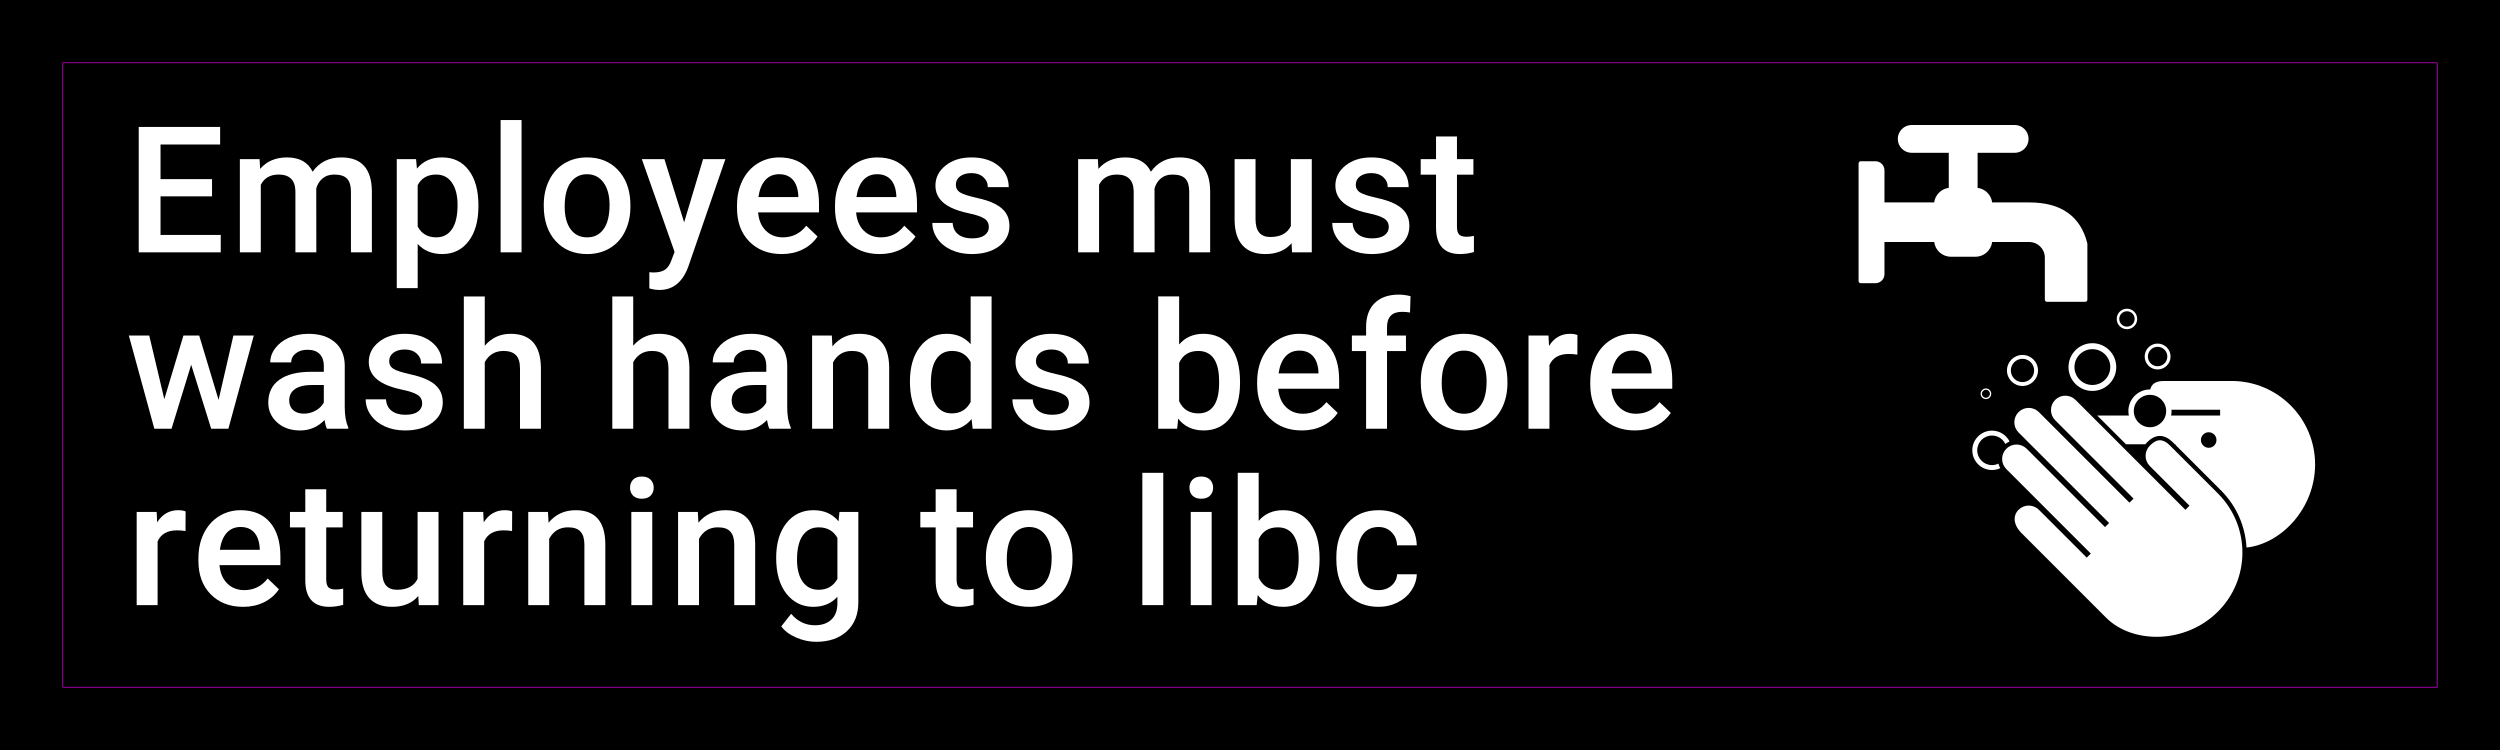 <?xml version="1.0" encoding="UTF-8" standalone="no"?>
<!-- Created with Inkscape (http://www.inkscape.org/) -->

<svg
   xmlns:dc="http://purl.org/dc/elements/1.1/"
   xmlns:cc="http://creativecommons.org/ns#"
   xmlns:rdf="http://www.w3.org/1999/02/22-rdf-syntax-ns#"
   xmlns:svg="http://www.w3.org/2000/svg"
   xmlns="http://www.w3.org/2000/svg"
   xmlns:sodipodi="http://sodipodi.sourceforge.net/DTD/sodipodi-0.dtd"
   xmlns:inkscape="http://www.inkscape.org/namespaces/inkscape"
   width="80mm"
   height="24mm"
   viewBox="0 0 283.465 85.039"
   id="svg2"
   version="1.1"
   inkscape:version="0.91 r13725"
   sodipodi:docname="employees_libc.svg">
  <defs
     id="defs4" />
  <sodipodi:namedview
     id="base"
     pagecolor="#ffffff"
     bordercolor="#666666"
     borderopacity="1.0"
     inkscape:pageopacity="1"
     inkscape:pageshadow="2"
     inkscape:zoom="2.8"
     inkscape:cx="153.88952"
     inkscape:cy="28.696532"
     inkscape:document-units="mm"
     inkscape:current-layer="text4320"
     showgrid="false"
     showguides="true"
     inkscape:guide-bbox="true"
     inkscape:snap-bbox="true"
     inkscape:bbox-paths="true"
     inkscape:bbox-nodes="true"
     inkscape:snap-bbox-edge-midpoints="true">
    <sodipodi:guide
       position="137.857,70.866"
       orientation="0,1"
       id="guide4328"
       inkscape:label=""
       inkscape:color="rgb(0,0,255)" />
    <sodipodi:guide
       position="185,12.857"
       orientation="0,1"
       id="guide4330" />
    <sodipodi:guide
       position="14.173,40"
       orientation="1,0"
       id="guide4332"
       inkscape:label=""
       inkscape:color="rgb(0,0,255)" />
    <sodipodi:guide
       position="269.291,36.429"
       orientation="1,0"
       id="guide4334"
       inkscape:label=""
       inkscape:color="rgb(0,0,255)" />
  </sodipodi:namedview>
  <g
     inkscape:label="icon"
     inkscape:groupmode="layer"
     id="layer1"
     transform="translate(0,-967.323)"
     style="display:inline"
     sodipodi:insensitive="true">
    <g
       inkscape:groupmode="layer"
       id="layer2"
       inkscape:label="background"
       sodipodi:insensitive="true">
      <rect
         style="fill:#000000;fill-opacity:1;stroke:none;stroke-width:0.354;stroke-miterlimit:4;stroke-dasharray:none"
         id="rect3509"
         width="283.465"
         height="85.039"
         x="-7.0380892e-08"
         y="967.323" />
    </g>
    <g
       id="g3434"
       transform="matrix(0.874,0,0,0.874,179.508,948.713)"
       style="opacity:1">
      <g
         transform="matrix(0.664,0,0,0.664,35.731,37.507)"
         id="g3447"
         style="fill:#ffffff">
        <path
           inkscape:connector-curvature="0"
           d="m 44.69,23.112 c -0.654,-2.628 -1.941,-4.649 -3.853,-5.989 -1.912,-1.341 -4.415,-1.992 -7.472,-1.992 l -7.268,0 c -0.189,-1.482 -1.364,-2.656 -2.844,-2.846 l 0,-6.845 7.238,0 c 1.502,0 2.721,-1.217 2.721,-2.721 0,-1.503 -1.219,-2.72 -2.721,-2.72 l -20.111,0 c -1.502,0 -2.72,1.218 -2.72,2.72 0,1.503 1.217,2.72 2.72,2.72 l 7.239,0 0,6.845 c -1.482,0.189 -2.656,1.363 -2.846,2.846 l -9.716,0 0,-6.281 C 5.057,7.875 4.268,7.086 3.294,7.086 l -2.872,0 C 0.311,7.086 0.202,7.131 0.124,7.21 0.045,7.288 0,7.397 0,7.508 l 0,22.983 c 0,0.111 0.045,0.22 0.124,0.299 0.079,0.078 0.188,0.123 0.298,0.123 l 2.872,0 C 4.268,30.911 5.057,30.125 5.057,29.15 l 0,-6.281 9.717,0 c 0.207,1.621 1.591,2.873 3.267,2.873 l 4.789,0 c 1.676,0 3.06,-1.253 3.267,-2.873 l 7.268,0 c 1.669,0.003 3.022,1.354 3.025,3.026 l 0,8.235 c 0,0.112 0.045,0.22 0.124,0.299 0.079,0.079 0.187,0.124 0.298,0.124 l 7.469,0 c 0.111,0 0.22,-0.044 0.298,-0.123 0.079,-0.079 0.124,-0.188 0.124,-0.299 l 0,0 0,-10.917 -0.013,-0.102 z"
           id="path3406"
           style="fill:#ffffff" />
        <path
           inkscape:connector-curvature="0"
           d="m 58.426,42.708 c -1.397,0 -2.53,1.133 -2.53,2.53 0,1.397 1.133,2.53 2.53,2.53 1.397,0 2.53,-1.133 2.53,-2.53 0,-1.397 -1.133,-2.53 -2.53,-2.53 z m 0,4.428 c -1.048,0 -1.898,-0.85 -1.898,-1.898 0,-1.048 0.851,-1.897 1.898,-1.897 1.047,0 1.897,0.85 1.897,1.897 0,1.048 -0.849,1.898 -1.897,1.898 z"
           id="path3408"
           style="fill:#ffffff" />
        <path
           inkscape:connector-curvature="0"
           d="m 45.679,42.634 c -2.576,0 -4.665,2.089 -4.665,4.665 0,2.576 2.089,4.665 4.665,4.665 2.576,0 4.665,-2.088 4.665,-4.665 0,-2.577 -2.089,-4.665 -4.665,-4.665 z m 0,8.164 c -1.933,0 -3.499,-1.567 -3.499,-3.499 0,-1.932 1.566,-3.499 3.499,-3.499 1.933,0 3.498,1.567 3.498,3.499 0,1.932 -1.566,3.499 -3.498,3.499 z"
           id="path3410"
           style="fill:#ffffff" />
        <path
           inkscape:connector-curvature="0"
           d="m 32.025,44.928 c -1.675,0 -3.033,1.358 -3.033,3.033 0,1.675 1.358,3.033 3.033,3.033 1.675,0 3.034,-1.358 3.034,-3.033 0,-1.675 -1.359,-3.033 -3.034,-3.033 z m 0,5.308 c -1.256,0 -2.275,-1.019 -2.275,-2.275 0,-1.256 1.019,-2.275 2.275,-2.275 1.257,0 2.275,1.019 2.275,2.275 0,1.256 -1.018,2.275 -2.275,2.275 z"
           id="path3412"
           style="fill:#ffffff" />
        <path
           inkscape:connector-curvature="0"
           d="m 24.882,51.476 c -0.575,0 -1.04,0.466 -1.04,1.04 0,0.574 0.465,1.04 1.04,1.04 0.574,0 1.04,-0.466 1.04,-1.04 0,-0.574 -0.466,-1.04 -1.04,-1.04 z m 0,1.82 c -0.431,0 -0.78,-0.35 -0.78,-0.78 0,-0.43 0.349,-0.78 0.78,-0.78 0.431,0 0.78,0.35 0.78,0.78 0,0.43 -0.349,0.78 -0.78,0.78 z"
           id="path3414"
           style="fill:#ffffff" />
        <path
           inkscape:connector-curvature="0"
           d="m 52.435,35.894 c -1.104,0 -2.001,0.896 -2.001,2.001 0,1.105 0.896,2.001 2.001,2.001 1.105,0 2.002,-0.896 2.002,-2.001 0,-1.105 -0.897,-2.001 -2.002,-2.001 z m 0,3.503 c -0.828,0 -1.501,-0.672 -1.501,-1.501 0,-0.829 0.673,-1.501 1.501,-1.501 0.83,0 1.502,0.672 1.502,1.501 0,0.829 -0.672,1.501 -1.502,1.501 z"
           id="path3416"
           style="fill:#ffffff" />
        <path
           inkscape:connector-curvature="0"
           d="m 27.324,66.159 c -0.381,0.185 -0.807,0.292 -1.258,0.292 -1.594,0 -2.886,-1.293 -2.886,-2.887 0,-1.594 1.292,-2.886 2.886,-2.886 1.148,0 2.137,0.672 2.602,1.643 0.26,-0.195 0.541,-0.355 0.838,-0.474 -0.631,-1.263 -1.933,-2.132 -3.44,-2.132 -2.125,0 -3.848,1.724 -3.848,3.849 0,2.126 1.723,3.849 3.848,3.849 0.58,0 1.127,-0.132 1.62,-0.361 -0.162,-0.283 -0.282,-0.583 -0.362,-0.893 z"
           id="path3418"
           style="fill:#ffffff" />
        <g
           id="g3420"
           style="fill:#ffffff">
          <path
             inkscape:connector-curvature="0"
             d="m 60.877,62.658 c -1.694,-1.694 -2.878,-1.098 -3.977,0 -1.098,1.099 -1.098,2.878 0,3.977 l 7.754,7.753 -0.796,0.795 -21.47,-21.471 c -1.098,-1.098 -2.878,-1.098 -3.976,0 -1.098,1.098 -1.098,2.878 0,3.977 L 53.72,72.996 52.925,73.791 35.231,56.098 C 34.133,55 32.352,55 31.254,56.098 c -1.098,1.099 -1.098,2.879 0,3.977 L 48.947,77.768 48.152,78.563 32.845,63.255 c -1.098,-1.098 -2.878,-1.098 -3.976,0 -1.098,1.099 -1.098,2.878 0,3.977 l 16.501,16.5 -0.795,0.796 -9.344,-9.344 c -1.098,-1.098 -2.878,-1.099 -3.976,0 -1.098,1.098 -1.098,2.878 0.597,4.572 l 16.5,16.501 c 5.179,5.175 15.498,5.175 21.869,-1.193 6.367,-6.37 6.367,-16.69 0,-23.062 l 0,0 -9.344,-9.344 z"
             id="path3422"
             style="fill:#ffffff" />
        </g>
        <g
           id="g3424"
           style="fill:#ffffff">
          <path
             inkscape:connector-curvature="0"
             d="m 72.889,50.016 0,0 -13.215,0 c -1.761,0 -2.448,0.682 -2.69,1.659 -0.017,0 -0.033,-0.003 -0.05,-0.003 -2.329,0 -4.218,1.889 -4.218,4.218 0,0.3 0.033,0.592 0.093,0.874 l -6.177,0 5.623,5.623 3.765,0 c 0.088,-0.112 0.182,-0.222 0.284,-0.324 0.608,-0.608 1.449,-1.307 2.563,-1.307 0.875,0 1.727,0.428 2.605,1.307 l 0.325,0.324 0.126,0 0,0.126 8.894,8.894 c 3.095,3.096 4.753,7.091 4.982,11.152 C 82.687,81.804 89.193,74.828 89.195,66.324 89.193,57.316 81.896,50.018 72.889,50.016 Z m -15.955,2.711 c 1.747,0 3.163,1.416 3.163,3.163 0,1.746 -1.416,3.163 -3.163,3.163 -1.747,0 -3.163,-1.417 -3.163,-3.163 0,-1.747 1.416,-3.163 3.163,-3.163 z M 68.408,63.07 c -0.839,0 -1.519,-0.68 -1.519,-1.519 0,-0.838 0.68,-1.518 1.519,-1.518 0.838,0 1.519,0.68 1.519,1.518 0,0.84 -0.681,1.519 -1.519,1.519 z m 2.231,-6.306 -9.58,0 c 0.06,-0.282 0.092,-0.574 0.092,-0.874 0,-0.085 -0.007,-0.167 -0.013,-0.251 l 9.501,0 0,1.125 z"
             id="path3426"
             style="fill:#ffffff" />
        </g>
      </g>
    </g>
  </g>
  <g
     inkscape:groupmode="layer"
     id="layer4"
     inkscape:label="Text"
     sodipodi:insensitive="true">
    <g
       style="font-style:normal;font-variant:normal;font-weight:500;font-stretch:normal;font-size:20px;line-height:100%;font-family:Roboto;-inkscape-font-specification:'Roboto Medium';letter-spacing:0.37px;word-spacing:0px;fill:#000000;fill-opacity:1;stroke:none;stroke-width:1px;stroke-linecap:butt;stroke-linejoin:miter;stroke-opacity:1"
       id="text4320">
      <path
         d="m 24.042,22.263 -5.84,0 0,4.375 6.826,0 0,1.973 -9.297,0 0,-14.219 9.229,0 0,1.992 -6.758,0 0,3.926 5.84,0 0,1.953 z"
         style="font-style:normal;font-variant:normal;font-weight:500;font-stretch:normal;font-size:20px;line-height:100%;font-family:Roboto;-inkscape-font-specification:'Roboto Medium';letter-spacing:0.37px;fill:#ffffff"
         id="path4375"
         inkscape:connector-curvature="0" />
      <path
         d="m 29.431,18.044 0.068,1.104 q 1.113,-1.299 3.047,-1.299 2.119,0 2.9,1.621 1.152,-1.621 3.242,-1.621 1.748,0 2.598,0.967 0.859,0.967 0.879,2.852 l 0,6.943 -2.373,0 0,-6.875 q 0,-1.006 -0.439,-1.475 -0.439,-0.469 -1.455,-0.469 -0.811,0 -1.328,0.439 -0.508,0.43 -0.713,1.133 l 0.01,7.246 -2.373,0 0,-6.953 q -0.049,-1.865 -1.904,-1.865 -1.426,0 -2.021,1.162 l 0,7.656 -2.373,0 0,-10.566 2.236,0 z"
         style="font-style:normal;font-variant:normal;font-weight:500;font-stretch:normal;font-size:20px;line-height:100%;font-family:Roboto;-inkscape-font-specification:'Roboto Medium';letter-spacing:0.37px;fill:#ffffff"
         id="path4377"
         inkscape:connector-curvature="0" />
      <path
         d="m 54.244,23.435 q 0,2.451 -1.113,3.916 -1.113,1.455 -2.988,1.455 -1.738,0 -2.783,-1.143 l 0,5.01 -2.373,0 0,-14.629 2.188,0 0.098,1.074 q 1.045,-1.27 2.842,-1.27 1.934,0 3.027,1.445 1.104,1.436 1.104,3.994 l 0,0.146 z m -2.363,-0.205 q 0,-1.582 -0.635,-2.51 -0.625,-0.928 -1.797,-0.928 -1.455,0 -2.09,1.201 l 0,4.688 q 0.645,1.23 2.109,1.23 1.133,0 1.768,-0.908 0.645,-0.918 0.645,-2.773 z"
         style="font-style:normal;font-variant:normal;font-weight:500;font-stretch:normal;font-size:20px;line-height:100%;font-family:Roboto;-inkscape-font-specification:'Roboto Medium';letter-spacing:0.37px;fill:#ffffff"
         id="path4379"
         inkscape:connector-curvature="0" />
      <path
         d="m 59.136,28.611 -2.373,0 0,-15 2.373,0 0,15 z"
         style="font-style:normal;font-variant:normal;font-weight:500;font-stretch:normal;font-size:20px;line-height:100%;font-family:Roboto;-inkscape-font-specification:'Roboto Medium';letter-spacing:0.37px;fill:#ffffff"
         id="path4381"
         inkscape:connector-curvature="0" />
      <path
         d="m 61.654,23.23 q 0,-1.553 0.615,-2.793 0.615,-1.25 1.729,-1.914 1.113,-0.674 2.559,-0.674 2.139,0 3.467,1.377 1.338,1.377 1.445,3.652 l 0.01,0.557 q 0,1.562 -0.605,2.793 -0.596,1.23 -1.719,1.904 -1.113,0.674 -2.578,0.674 -2.236,0 -3.584,-1.484 -1.338,-1.494 -1.338,-3.975 l 0,-0.117 z m 2.373,0.205 q 0,1.631 0.674,2.559 0.674,0.918 1.875,0.918 1.201,0 1.865,-0.938 0.674,-0.938 0.674,-2.744 0,-1.602 -0.693,-2.539 -0.684,-0.938 -1.865,-0.938 -1.162,0 -1.846,0.928 -0.684,0.918 -0.684,2.754 z"
         style="font-style:normal;font-variant:normal;font-weight:500;font-stretch:normal;font-size:20px;line-height:100%;font-family:Roboto;-inkscape-font-specification:'Roboto Medium';letter-spacing:0.37px;fill:#ffffff"
         id="path4383"
         inkscape:connector-curvature="0" />
      <path
         d="m 77.571,25.212 2.148,-7.168 2.529,0 -4.199,12.168 q -0.967,2.666 -3.281,2.666 -0.518,0 -1.143,-0.176 l 0,-1.836 0.449,0.029 q 0.898,0 1.348,-0.332 0.459,-0.322 0.723,-1.094 l 0.342,-0.908 -3.711,-10.518 2.559,0 2.236,7.168 z"
         style="font-style:normal;font-variant:normal;font-weight:500;font-stretch:normal;font-size:20px;line-height:100%;font-family:Roboto;-inkscape-font-specification:'Roboto Medium';letter-spacing:0.37px;fill:#ffffff"
         id="path4385"
         inkscape:connector-curvature="0" />
      <path
         d="m 88.625,28.806 q -2.256,0 -3.662,-1.416 -1.396,-1.426 -1.396,-3.789 l 0,-0.293 q 0,-1.582 0.605,-2.822 0.615,-1.25 1.719,-1.943 1.104,-0.693 2.461,-0.693 2.158,0 3.33,1.377 1.182,1.377 1.182,3.896 l 0,0.957 -6.904,0 q 0.107,1.309 0.869,2.07 0.771,0.762 1.934,0.762 1.631,0 2.656,-1.318 l 1.279,1.221 q -0.635,0.947 -1.699,1.475 -1.055,0.518 -2.373,0.518 z m -0.283,-9.053 q -0.977,0 -1.582,0.684 -0.596,0.684 -0.762,1.904 l 4.521,0 0,-0.176 Q 90.441,20.974 89.885,20.369 89.328,19.753 88.342,19.753 Z"
         style="font-style:normal;font-variant:normal;font-weight:500;font-stretch:normal;font-size:20px;line-height:100%;font-family:Roboto;-inkscape-font-specification:'Roboto Medium';letter-spacing:0.37px;fill:#ffffff"
         id="path4387"
         inkscape:connector-curvature="0" />
      <path
         d="m 99.737,28.806 q -2.256,0 -3.662,-1.416 -1.396,-1.426 -1.396,-3.789 l 0,-0.293 q 0,-1.582 0.605,-2.822 0.615,-1.25 1.719,-1.943 1.104,-0.693 2.461,-0.693 2.158,0 3.33,1.377 1.182,1.377 1.182,3.896 l 0,0.957 -6.904,0 q 0.107,1.309 0.869,2.07 0.771,0.762 1.934,0.762 1.631,0 2.656,-1.318 l 1.279,1.221 q -0.635,0.947 -1.699,1.475 -1.055,0.518 -2.373,0.518 z m -0.283,-9.053 q -0.977,0 -1.582,0.684 -0.596,0.684 -0.762,1.904 l 4.521,0 0,-0.176 q -0.078,-1.191 -0.635,-1.797 -0.557,-0.615 -1.543,-0.615 z"
         style="font-style:normal;font-variant:normal;font-weight:500;font-stretch:normal;font-size:20px;line-height:100%;font-family:Roboto;-inkscape-font-specification:'Roboto Medium';letter-spacing:0.37px;fill:#ffffff"
         id="path4389"
         inkscape:connector-curvature="0" />
      <path
         d="m 112.119,25.74 q 0,-0.635 -0.527,-0.967 -0.518,-0.332 -1.729,-0.586 -1.211,-0.254 -2.021,-0.645 -1.777,-0.859 -1.777,-2.49 0,-1.367 1.152,-2.285 1.152,-0.918 2.93,-0.918 1.895,0 3.057,0.938 1.172,0.938 1.172,2.432 l -2.373,0 q 0,-0.684 -0.508,-1.133 -0.508,-0.459 -1.348,-0.459 -0.781,0 -1.279,0.361 -0.488,0.361 -0.488,0.967 0,0.547 0.459,0.85 0.459,0.303 1.855,0.615 1.396,0.303 2.188,0.732 0.801,0.42 1.182,1.016 0.391,0.596 0.391,1.445 0,1.426 -1.182,2.314 -1.182,0.879 -3.096,0.879 -1.299,0 -2.314,-0.469 -1.016,-0.469 -1.582,-1.289 -0.566,-0.82 -0.566,-1.768 l 2.305,0 q 0.049,0.84 0.635,1.299 0.586,0.449 1.553,0.449 0.938,0 1.426,-0.352 0.488,-0.361 0.488,-0.938 z"
         style="font-style:normal;font-variant:normal;font-weight:500;font-stretch:normal;font-size:20px;line-height:100%;font-family:Roboto;-inkscape-font-specification:'Roboto Medium';letter-spacing:0.37px;fill:#ffffff"
         id="path4391"
         inkscape:connector-curvature="0" />
      <path
         d="m 124.48,18.044 0.068,1.104 q 1.113,-1.299 3.047,-1.299 2.119,0 2.9,1.621 1.152,-1.621 3.242,-1.621 1.748,0 2.598,0.967 0.859,0.967 0.879,2.852 l 0,6.943 -2.373,0 0,-6.875 q 0,-1.006 -0.439,-1.475 -0.439,-0.469 -1.455,-0.469 -0.811,0 -1.328,0.439 -0.508,0.43 -0.713,1.133 l 0.01,7.246 -2.373,0 0,-6.953 q -0.049,-1.865 -1.904,-1.865 -1.426,0 -2.021,1.162 l 0,7.656 -2.373,0 0,-10.566 2.236,0 z"
         style="font-style:normal;font-variant:normal;font-weight:500;font-stretch:normal;font-size:20px;line-height:100%;font-family:Roboto;-inkscape-font-specification:'Roboto Medium';letter-spacing:0.37px;fill:#ffffff"
         id="path4393"
         inkscape:connector-curvature="0" />
      <path
         d="m 146.442,27.576 q -1.045,1.23 -2.969,1.23 -1.719,0 -2.607,-1.006 -0.879,-1.006 -0.879,-2.91 l 0,-6.846 2.373,0 0,6.816 q 0,2.012 1.67,2.012 1.729,0 2.334,-1.24 l 0,-7.588 2.373,0 0,10.566 -2.236,0 -0.059,-1.035 z"
         style="font-style:normal;font-variant:normal;font-weight:500;font-stretch:normal;font-size:20px;line-height:100%;font-family:Roboto;-inkscape-font-specification:'Roboto Medium';letter-spacing:0.37px;fill:#ffffff"
         id="path4395"
         inkscape:connector-curvature="0" />
      <path
         d="m 157.466,25.74 q 0,-0.635 -0.527,-0.967 -0.518,-0.332 -1.729,-0.586 -1.211,-0.254 -2.021,-0.645 -1.777,-0.859 -1.777,-2.49 0,-1.367 1.152,-2.285 1.152,-0.918 2.93,-0.918 1.895,0 3.057,0.938 1.172,0.938 1.172,2.432 l -2.373,0 q 0,-0.684 -0.508,-1.133 -0.508,-0.459 -1.348,-0.459 -0.781,0 -1.279,0.361 -0.488,0.361 -0.488,0.967 0,0.547 0.459,0.85 0.459,0.303 1.855,0.615 1.396,0.303 2.188,0.732 0.801,0.42 1.182,1.016 0.391,0.596 0.391,1.445 0,1.426 -1.182,2.314 -1.182,0.879 -3.096,0.879 -1.299,0 -2.314,-0.469 -1.016,-0.469 -1.582,-1.289 -0.566,-0.82 -0.566,-1.768 l 2.305,0 q 0.049,0.84 0.635,1.299 0.586,0.449 1.553,0.449 0.938,0 1.426,-0.352 0.488,-0.361 0.488,-0.938 z"
         style="font-style:normal;font-variant:normal;font-weight:500;font-stretch:normal;font-size:20px;line-height:100%;font-family:Roboto;-inkscape-font-specification:'Roboto Medium';letter-spacing:0.37px;fill:#ffffff"
         id="path4397"
         inkscape:connector-curvature="0" />
      <path
         d="m 165.199,15.476 0,2.568 1.865,0 0,1.758 -1.865,0 0,5.898 q 0,0.605 0.234,0.879 0.244,0.264 0.859,0.264 0.41,0 0.83,-0.098 l 0,1.836 q -0.811,0.225 -1.562,0.225 -2.734,0 -2.734,-3.018 l 0,-5.986 -1.738,0 0,-1.758 1.738,0 0,-2.568 2.373,0 z"
         style="font-style:normal;font-variant:normal;font-weight:500;font-stretch:normal;font-size:20px;line-height:100%;font-family:Roboto;-inkscape-font-specification:'Roboto Medium';letter-spacing:0.37px;fill:#ffffff"
         id="path4399"
         inkscape:connector-curvature="0" />
      <path
         d="m 24.784,45.339 1.68,-7.295 2.314,0 -2.881,10.566 -1.953,0 -2.266,-7.256 -2.227,7.256 -1.953,0 -2.891,-10.566 2.314,0 1.709,7.217 2.168,-7.217 1.787,0 2.197,7.295 z"
         style="font-style:normal;font-variant:normal;font-weight:500;font-stretch:normal;font-size:20px;line-height:100%;font-family:Roboto;-inkscape-font-specification:'Roboto Medium';letter-spacing:0.37px;fill:#ffffff"
         id="path4401"
         inkscape:connector-curvature="0" />
      <path
         d="m 37.068,48.611 q -0.156,-0.303 -0.273,-0.986 -1.133,1.182 -2.773,1.182 -1.592,0 -2.598,-0.908 -1.006,-0.908 -1.006,-2.246 0,-1.689 1.25,-2.588 1.26,-0.908 3.594,-0.908 l 1.455,0 0,-0.693 q 0,-0.82 -0.459,-1.309 -0.459,-0.498 -1.396,-0.498 -0.811,0 -1.328,0.41 -0.518,0.4 -0.518,1.025 l -2.373,0 q 0,-0.869 0.576,-1.621 0.576,-0.762 1.562,-1.191 0.996,-0.43 2.217,-0.43 1.855,0 2.959,0.938 1.104,0.928 1.133,2.617 l 0,4.766 q 0,1.426 0.4,2.275 l 0,0.166 -2.422,0 z M 34.46,46.902 q 0.703,0 1.318,-0.342 0.625,-0.342 0.938,-0.918 l 0,-1.992 -1.279,0 q -1.318,0 -1.982,0.459 -0.664,0.459 -0.664,1.299 0,0.684 0.449,1.094 0.459,0.4 1.221,0.4 z"
         style="font-style:normal;font-variant:normal;font-weight:500;font-stretch:normal;font-size:20px;line-height:100%;font-family:Roboto;-inkscape-font-specification:'Roboto Medium';letter-spacing:0.37px;fill:#ffffff"
         id="path4403"
         inkscape:connector-curvature="0" />
      <path
         d="m 47.868,45.74 q 0,-0.635 -0.527,-0.967 -0.518,-0.332 -1.729,-0.586 -1.211,-0.254 -2.021,-0.645 -1.777,-0.859 -1.777,-2.49 0,-1.367 1.152,-2.285 1.152,-0.918 2.93,-0.918 1.895,0 3.057,0.938 1.172,0.938 1.172,2.432 l -2.373,0 q 0,-0.684 -0.508,-1.133 -0.508,-0.459 -1.348,-0.459 -0.781,0 -1.279,0.361 -0.488,0.361 -0.488,0.967 0,0.547 0.459,0.85 0.459,0.303 1.855,0.615 1.396,0.303 2.188,0.732 0.801,0.42 1.182,1.016 0.391,0.596 0.391,1.445 0,1.426 -1.182,2.314 -1.182,0.879 -3.096,0.879 -1.299,0 -2.314,-0.469 -1.016,-0.469 -1.582,-1.289 -0.566,-0.82 -0.566,-1.768 l 2.305,0 q 0.049,0.84 0.635,1.299 0.586,0.449 1.553,0.449 0.938,0 1.426,-0.352 0.488,-0.361 0.488,-0.938 z"
         style="font-style:normal;font-variant:normal;font-weight:500;font-stretch:normal;font-size:20px;line-height:100%;font-family:Roboto;-inkscape-font-specification:'Roboto Medium';letter-spacing:0.37px;fill:#ffffff"
         id="path4405"
         inkscape:connector-curvature="0" />
      <path
         d="m 54.966,39.197 q 1.162,-1.348 2.939,-1.348 3.379,0 3.428,3.857 l 0,6.904 -2.373,0 0,-6.816 q 0,-1.094 -0.479,-1.543 -0.469,-0.459 -1.387,-0.459 -1.426,0 -2.129,1.27 l 0,7.549 -2.373,0 0,-15 2.373,0 0,5.586 z"
         style="font-style:normal;font-variant:normal;font-weight:500;font-stretch:normal;font-size:20px;line-height:100%;font-family:Roboto;-inkscape-font-specification:'Roboto Medium';letter-spacing:0.37px;fill:#ffffff"
         id="path4407"
         inkscape:connector-curvature="0" />
      <path
         d="m 71.8,39.197 q 1.162,-1.348 2.939,-1.348 3.379,0 3.428,3.857 l 0,6.904 -2.373,0 0,-6.816 q 0,-1.094 -0.479,-1.543 -0.469,-0.459 -1.387,-0.459 -1.426,0 -2.129,1.27 l 0,7.549 -2.373,0 0,-15 2.373,0 0,5.586 z"
         style="font-style:normal;font-variant:normal;font-weight:500;font-stretch:normal;font-size:20px;line-height:100%;font-family:Roboto;-inkscape-font-specification:'Roboto Medium';letter-spacing:0.37px;fill:#ffffff"
         id="path4409"
         inkscape:connector-curvature="0" />
      <path
         d="m 87.238,48.611 q -0.156,-0.303 -0.273,-0.986 -1.133,1.182 -2.773,1.182 -1.592,0 -2.598,-0.908 -1.006,-0.908 -1.006,-2.246 0,-1.689 1.25,-2.588 1.26,-0.908 3.594,-0.908 l 1.455,0 0,-0.693 q 0,-0.82 -0.459,-1.309 -0.459,-0.498 -1.396,-0.498 -0.811,0 -1.328,0.41 -0.518,0.4 -0.518,1.025 l -2.373,0 q 0,-0.869 0.576,-1.621 0.576,-0.762 1.562,-1.191 0.996,-0.43 2.217,-0.43 1.855,0 2.959,0.938 1.104,0.928 1.133,2.617 l 0,4.766 q 0,1.426 0.4,2.275 l 0,0.166 -2.422,0 z m -2.607,-1.709 q 0.703,0 1.318,-0.342 0.625,-0.342 0.938,-0.918 l 0,-1.992 -1.279,0 q -1.318,0 -1.982,0.459 -0.664,0.459 -0.664,1.299 0,0.684 0.449,1.094 0.459,0.4 1.221,0.4 z"
         style="font-style:normal;font-variant:normal;font-weight:500;font-stretch:normal;font-size:20px;line-height:100%;font-family:Roboto;-inkscape-font-specification:'Roboto Medium';letter-spacing:0.37px;fill:#ffffff"
         id="path4411"
         inkscape:connector-curvature="0" />
      <path
         d="m 94.317,38.044 0.068,1.221 q 1.172,-1.416 3.076,-1.416 3.301,0 3.359,3.779 l 0,6.982 -2.373,0 0,-6.846 q 0,-1.006 -0.439,-1.484 -0.43,-0.488 -1.416,-0.488 -1.436,0 -2.139,1.299 l 0,7.52 -2.373,0 0,-10.566 2.236,0 z"
         style="font-style:normal;font-variant:normal;font-weight:500;font-stretch:normal;font-size:20px;line-height:100%;font-family:Roboto;-inkscape-font-specification:'Roboto Medium';letter-spacing:0.37px;fill:#ffffff"
         id="path4413"
         inkscape:connector-curvature="0" />
      <path
         d="m 103.173,43.249 q 0,-2.441 1.133,-3.916 1.133,-1.484 3.037,-1.484 1.68,0 2.715,1.172 l 0,-5.41 2.373,0 0,15 -2.148,0 -0.117,-1.094 q -1.064,1.289 -2.842,1.289 -1.855,0 -3.008,-1.494 -1.143,-1.494 -1.143,-4.062 z m 2.373,0.205 q 0,1.611 0.615,2.52 0.625,0.898 1.768,0.898 1.455,0 2.129,-1.299 l 0,-4.512 q -0.654,-1.27 -2.109,-1.27 -1.152,0 -1.777,0.918 -0.625,0.908 -0.625,2.744 z"
         style="font-style:normal;font-variant:normal;font-weight:500;font-stretch:normal;font-size:20px;line-height:100%;font-family:Roboto;-inkscape-font-specification:'Roboto Medium';letter-spacing:0.37px;fill:#ffffff"
         id="path4415"
         inkscape:connector-curvature="0" />
      <path
         d="m 121.2,45.74 q 0,-0.635 -0.527,-0.967 -0.518,-0.332 -1.729,-0.586 -1.211,-0.254 -2.021,-0.645 -1.777,-0.859 -1.777,-2.49 0,-1.367 1.152,-2.285 1.152,-0.918 2.93,-0.918 1.895,0 3.057,0.938 1.172,0.938 1.172,2.432 l -2.373,0 q 0,-0.684 -0.508,-1.133 -0.508,-0.459 -1.348,-0.459 -0.781,0 -1.279,0.361 -0.488,0.361 -0.488,0.967 0,0.547 0.459,0.85 0.459,0.303 1.855,0.615 1.396,0.303 2.188,0.732 0.801,0.42 1.182,1.016 0.391,0.596 0.391,1.445 0,1.426 -1.182,2.314 -1.182,0.879 -3.096,0.879 -1.299,0 -2.314,-0.469 -1.016,-0.469 -1.582,-1.289 -0.566,-0.82 -0.566,-1.768 l 2.305,0 q 0.049,0.84 0.635,1.299 0.586,0.449 1.553,0.449 0.938,0 1.426,-0.352 0.488,-0.361 0.488,-0.938 z"
         style="font-style:normal;font-variant:normal;font-weight:500;font-stretch:normal;font-size:20px;line-height:100%;font-family:Roboto;-inkscape-font-specification:'Roboto Medium';letter-spacing:0.37px;fill:#ffffff"
         id="path4417"
         inkscape:connector-curvature="0" />
      <path
         d="m 140.602,43.435 q 0,2.461 -1.104,3.916 -1.094,1.455 -3.018,1.455 -1.855,0 -2.891,-1.338 l -0.117,1.143 -2.148,0 0,-15 2.373,0 0,5.449 q 1.025,-1.211 2.764,-1.211 1.934,0 3.037,1.436 1.104,1.436 1.104,4.014 l 0,0.137 z m -2.373,-0.205 q 0,-1.719 -0.605,-2.578 -0.605,-0.859 -1.758,-0.859 -1.543,0 -2.168,1.348 l 0,4.355 q 0.635,1.377 2.188,1.377 1.113,0 1.719,-0.83 0.605,-0.83 0.625,-2.51 l 0,-0.303 z"
         style="font-style:normal;font-variant:normal;font-weight:500;font-stretch:normal;font-size:20px;line-height:100%;font-family:Roboto;-inkscape-font-specification:'Roboto Medium';letter-spacing:0.37px;fill:#ffffff"
         id="path4419"
         inkscape:connector-curvature="0" />
      <path
         d="m 147.603,48.806 q -2.256,0 -3.662,-1.416 -1.396,-1.426 -1.396,-3.789 l 0,-0.293 q 0,-1.582 0.605,-2.822 0.615,-1.25 1.719,-1.943 1.104,-0.693 2.461,-0.693 2.158,0 3.33,1.377 1.182,1.377 1.182,3.896 l 0,0.957 -6.904,0 q 0.107,1.309 0.869,2.07 0.771,0.762 1.934,0.762 1.631,0 2.656,-1.318 l 1.279,1.221 q -0.635,0.947 -1.699,1.475 -1.055,0.518 -2.373,0.518 z m -0.283,-9.053 q -0.977,0 -1.582,0.684 -0.596,0.684 -0.762,1.904 l 4.521,0 0,-0.176 q -0.078,-1.191 -0.635,-1.797 -0.557,-0.615 -1.543,-0.615 z"
         style="font-style:normal;font-variant:normal;font-weight:500;font-stretch:normal;font-size:20px;line-height:100%;font-family:Roboto;-inkscape-font-specification:'Roboto Medium';letter-spacing:0.37px;fill:#ffffff"
         id="path4421"
         inkscape:connector-curvature="0" />
      <path
         d="m 154.896,48.611 0,-8.809 -1.611,0 0,-1.758 1.611,0 0,-0.967 q 0,-1.758 0.977,-2.715 0.977,-0.957 2.734,-0.957 0.625,0 1.328,0.176 l -0.059,1.855 q -0.391,-0.078 -0.908,-0.078 -1.699,0 -1.699,1.748 l 0,0.938 2.148,0 0,1.758 -2.148,0 0,8.809 -2.373,0 z"
         style="font-style:normal;font-variant:normal;font-weight:500;font-stretch:normal;font-size:20px;line-height:100%;font-family:Roboto;-inkscape-font-specification:'Roboto Medium';letter-spacing:0.37px;fill:#ffffff"
         id="path4423"
         inkscape:connector-curvature="0" />
      <path
         d="m 161.097,43.23 q 0,-1.553 0.615,-2.793 0.615,-1.25 1.729,-1.914 1.113,-0.674 2.559,-0.674 2.139,0 3.467,1.377 1.338,1.377 1.445,3.652 l 0.01,0.557 q 0,1.562 -0.605,2.793 -0.596,1.23 -1.719,1.904 -1.113,0.674 -2.578,0.674 -2.236,0 -3.584,-1.484 -1.338,-1.494 -1.338,-3.975 l 0,-0.117 z m 2.373,0.205 q 0,1.631 0.674,2.559 0.674,0.918 1.875,0.918 1.201,0 1.865,-0.938 0.674,-0.938 0.674,-2.744 0,-1.602 -0.693,-2.539 -0.684,-0.938 -1.865,-0.938 -1.162,0 -1.846,0.928 -0.684,0.918 -0.684,2.754 z"
         style="font-style:normal;font-variant:normal;font-weight:500;font-stretch:normal;font-size:20px;line-height:100%;font-family:Roboto;-inkscape-font-specification:'Roboto Medium';letter-spacing:0.37px;fill:#ffffff"
         id="path4425"
         inkscape:connector-curvature="0" />
      <path
         d="m 178.849,40.212 q -0.469,-0.078 -0.967,-0.078 -1.631,0 -2.197,1.25 l 0,7.227 -2.373,0 0,-10.566 2.266,0 0.059,1.182 q 0.859,-1.377 2.383,-1.377 0.508,0 0.84,0.137 l -0.01,2.227 z"
         style="font-style:normal;font-variant:normal;font-weight:500;font-stretch:normal;font-size:20px;line-height:100%;font-family:Roboto;-inkscape-font-specification:'Roboto Medium';letter-spacing:0.37px;fill:#ffffff"
         id="path4427"
         inkscape:connector-curvature="0" />
      <path
         d="m 185.372,48.806 q -2.256,0 -3.662,-1.416 -1.396,-1.426 -1.396,-3.789 l 0,-0.293 q 0,-1.582 0.605,-2.822 0.615,-1.25 1.719,-1.943 1.104,-0.693 2.461,-0.693 2.158,0 3.33,1.377 1.182,1.377 1.182,3.896 l 0,0.957 -6.904,0 q 0.107,1.309 0.869,2.07 0.771,0.762 1.934,0.762 1.631,0 2.656,-1.318 l 1.279,1.221 q -0.635,0.947 -1.699,1.475 -1.055,0.518 -2.373,0.518 z m -0.283,-9.053 q -0.977,0 -1.582,0.684 -0.596,0.684 -0.762,1.904 l 4.521,0 0,-0.176 q -0.078,-1.191 -0.635,-1.797 -0.557,-0.615 -1.543,-0.615 z"
         style="font-style:normal;font-variant:normal;font-weight:500;font-stretch:normal;font-size:20px;line-height:100%;font-family:Roboto;-inkscape-font-specification:'Roboto Medium';letter-spacing:0.37px;fill:#ffffff"
         id="path4429"
         inkscape:connector-curvature="0" />
      <path
         d="m 21.034,60.212 q -0.469,-0.078 -0.967,-0.078 -1.631,0 -2.197,1.25 l 0,7.227 -2.373,0 0,-10.566 2.266,0 0.059,1.182 q 0.859,-1.377 2.383,-1.377 0.508,0 0.84,0.137 l -0.01,2.227 z"
         style="font-style:normal;font-variant:normal;font-weight:500;font-stretch:normal;font-size:20px;line-height:100%;font-family:Roboto;-inkscape-font-specification:'Roboto Medium';letter-spacing:0.37px;fill:#ffffff"
         id="path4431"
         inkscape:connector-curvature="0" />
      <path
         d="m 27.556,68.806 q -2.256,0 -3.662,-1.416 -1.396,-1.426 -1.396,-3.789 l 0,-0.293 q 0,-1.582 0.605,-2.822 0.615,-1.25 1.719,-1.943 1.104,-0.693 2.461,-0.693 2.158,0 3.33,1.377 1.182,1.377 1.182,3.896 l 0,0.957 -6.904,0 q 0.107,1.309 0.869,2.07 0.771,0.762 1.934,0.762 1.631,0 2.656,-1.318 l 1.279,1.221 q -0.635,0.947 -1.699,1.475 -1.055,0.518 -2.373,0.518 z M 27.273,59.753 q -0.977,0 -1.582,0.684 -0.596,0.684 -0.762,1.904 l 4.521,0 0,-0.176 Q 29.373,60.974 28.816,60.369 28.259,59.753 27.273,59.753 Z"
         style="font-style:normal;font-variant:normal;font-weight:500;font-stretch:normal;font-size:20px;line-height:100%;font-family:Roboto;-inkscape-font-specification:'Roboto Medium';letter-spacing:0.37px;fill:#ffffff"
         id="path4433"
         inkscape:connector-curvature="0" />
      <path
         d="m 36.989,55.476 0,2.568 1.865,0 0,1.758 -1.865,0 0,5.898 q 0,0.605 0.234,0.879 0.244,0.264 0.859,0.264 0.41,0 0.83,-0.098 l 0,1.836 q -0.811,0.225 -1.562,0.225 -2.734,0 -2.734,-3.018 l 0,-5.986 -1.738,0 0,-1.758 1.738,0 0,-2.568 2.373,0 z"
         style="font-style:normal;font-variant:normal;font-weight:500;font-stretch:normal;font-size:20px;line-height:100%;font-family:Roboto;-inkscape-font-specification:'Roboto Medium';letter-spacing:0.37px;fill:#ffffff"
         id="path4435"
         inkscape:connector-curvature="0" />
      <path
         d="m 47.427,67.576 q -1.045,1.23 -2.969,1.23 -1.719,0 -2.607,-1.006 -0.879,-1.006 -0.879,-2.91 l 0,-6.846 2.373,0 0,6.816 q 0,2.012 1.67,2.012 1.729,0 2.334,-1.24 l 0,-7.588 2.373,0 0,10.566 -2.236,0 -0.059,-1.035 z"
         style="font-style:normal;font-variant:normal;font-weight:500;font-stretch:normal;font-size:20px;line-height:100%;font-family:Roboto;-inkscape-font-specification:'Roboto Medium';letter-spacing:0.37px;fill:#ffffff"
         id="path4437"
         inkscape:connector-curvature="0" />
      <path
         d="m 58.061,60.212 q -0.469,-0.078 -0.967,-0.078 -1.631,0 -2.197,1.25 l 0,7.227 -2.373,0 0,-10.566 2.266,0 0.059,1.182 q 0.859,-1.377 2.383,-1.377 0.508,0 0.84,0.137 l -0.01,2.227 z"
         style="font-style:normal;font-variant:normal;font-weight:500;font-stretch:normal;font-size:20px;line-height:100%;font-family:Roboto;-inkscape-font-specification:'Roboto Medium';letter-spacing:0.37px;fill:#ffffff"
         id="path4439"
         inkscape:connector-curvature="0" />
      <path
         d="m 62.132,58.044 0.068,1.221 q 1.172,-1.416 3.076,-1.416 3.301,0 3.359,3.779 l 0,6.982 -2.373,0 0,-6.846 q 0,-1.006 -0.439,-1.484 -0.43,-0.488 -1.416,-0.488 -1.436,0 -2.139,1.299 l 0,7.52 -2.373,0 0,-10.566 2.236,0 z"
         style="font-style:normal;font-variant:normal;font-weight:500;font-stretch:normal;font-size:20px;line-height:100%;font-family:Roboto;-inkscape-font-specification:'Roboto Medium';letter-spacing:0.37px;fill:#ffffff"
         id="path4441"
         inkscape:connector-curvature="0" />
      <path
         d="m 73.957,68.611 -2.373,0 0,-10.566 2.373,0 0,10.566 z M 71.437,55.3 q 0,-0.547 0.342,-0.908 0.352,-0.361 0.996,-0.361 0.645,0 0.996,0.361 0.352,0.361 0.352,0.908 0,0.537 -0.352,0.898 -0.352,0.352 -0.996,0.352 -0.645,0 -0.996,-0.352 -0.342,-0.361 -0.342,-0.898 z"
         style="font-style:normal;font-variant:normal;font-weight:500;font-stretch:normal;font-size:20px;line-height:100%;font-family:Roboto;-inkscape-font-specification:'Roboto Medium';letter-spacing:0.37px;fill:#ffffff"
         id="path4443"
         inkscape:connector-curvature="0" />
      <path
         d="m 79.122,58.044 0.068,1.221 q 1.172,-1.416 3.076,-1.416 3.301,0 3.359,3.779 l 0,6.982 -2.373,0 0,-6.846 q 0,-1.006 -0.439,-1.484 -0.43,-0.488 -1.416,-0.488 -1.436,0 -2.139,1.299 l 0,7.52 -2.373,0 0,-10.566 2.236,0 z"
         style="font-style:normal;font-variant:normal;font-weight:500;font-stretch:normal;font-size:20px;line-height:100%;font-family:Roboto;-inkscape-font-specification:'Roboto Medium';letter-spacing:0.37px;fill:#ffffff"
         id="path4445"
         inkscape:connector-curvature="0" />
      <path
         d="m 88.007,63.249 q 0,-2.461 1.152,-3.926 1.162,-1.475 3.076,-1.475 1.807,0 2.842,1.26 l 0.107,-1.064 2.139,0 0,10.244 q 0,2.08 -1.299,3.281 -1.289,1.201 -3.486,1.201 -1.162,0 -2.275,-0.488 -1.104,-0.479 -1.68,-1.26 l 1.123,-1.426 q 1.094,1.299 2.695,1.299 1.182,0 1.865,-0.645 0.684,-0.635 0.684,-1.875 l 0,-0.713 q -1.025,1.143 -2.734,1.143 -1.855,0 -3.037,-1.475 Q 88.007,65.857 88.007,63.249 Z m 2.363,0.205 q 0,1.592 0.645,2.51 0.654,0.908 1.807,0.908 1.436,0 2.129,-1.23 l 0,-4.648 q -0.674,-1.201 -2.109,-1.201 -1.172,0 -1.826,0.928 -0.645,0.928 -0.645,2.734 z"
         style="font-style:normal;font-variant:normal;font-weight:500;font-stretch:normal;font-size:20px;line-height:100%;font-family:Roboto;-inkscape-font-specification:'Roboto Medium';letter-spacing:0.37px;fill:#ffffff"
         id="path4447"
         inkscape:connector-curvature="0" />
      <path
         d="m 108.464,55.476 0,2.568 1.865,0 0,1.758 -1.865,0 0,5.898 q 0,0.605 0.234,0.879 0.244,0.264 0.859,0.264 0.41,0 0.83,-0.098 l 0,1.836 q -0.811,0.225 -1.562,0.225 -2.734,0 -2.734,-3.018 l 0,-5.986 -1.738,0 0,-1.758 1.738,0 0,-2.568 2.373,0 z"
         style="font-style:normal;font-variant:normal;font-weight:500;font-stretch:normal;font-size:20px;line-height:100%;font-family:Roboto;-inkscape-font-specification:'Roboto Medium';letter-spacing:0.37px;fill:#ffffff"
         id="path4449"
         inkscape:connector-curvature="0" />
      <path
         d="m 111.783,63.23 q 0,-1.553 0.615,-2.793 0.615,-1.25 1.729,-1.914 1.113,-0.674 2.559,-0.674 2.139,0 3.467,1.377 1.338,1.377 1.445,3.652 l 0.01,0.557 q 0,1.562 -0.605,2.793 -0.596,1.23 -1.719,1.904 -1.113,0.674 -2.578,0.674 -2.236,0 -3.584,-1.484 -1.338,-1.494 -1.338,-3.975 l 0,-0.117 z m 2.373,0.205 q 0,1.631 0.674,2.559 0.674,0.918 1.875,0.918 1.201,0 1.865,-0.938 0.674,-0.938 0.674,-2.744 0,-1.602 -0.693,-2.539 -0.684,-0.938 -1.865,-0.938 -1.162,0 -1.846,0.928 -0.684,0.918 -0.684,2.754 z"
         style="font-style:normal;font-variant:normal;font-weight:500;font-stretch:normal;font-size:20px;line-height:100%;font-family:Roboto;-inkscape-font-specification:'Roboto Medium';letter-spacing:0.37px;fill:#ffffff"
         id="path4451"
         inkscape:connector-curvature="0" />
      <path
         d="m 131.898,68.611 -2.373,0 0,-15 2.373,0 0,15 z"
         style="font-style:normal;font-variant:normal;font-weight:500;font-stretch:normal;font-size:20px;line-height:100%;font-family:Roboto;-inkscape-font-specification:'Roboto Medium';letter-spacing:0.37px;fill:#ffffff"
         id="path4453"
         inkscape:connector-curvature="0" />
      <path
         d="m 137.386,68.611 -2.373,0 0,-10.566 2.373,0 0,10.566 z M 134.866,55.3 q 0,-0.547 0.342,-0.908 0.352,-0.361 0.996,-0.361 0.645,0 0.996,0.361 0.352,0.361 0.352,0.908 0,0.537 -0.352,0.898 -0.352,0.352 -0.996,0.352 -0.645,0 -0.996,-0.352 -0.342,-0.361 -0.342,-0.898 z"
         style="font-style:normal;font-variant:normal;font-weight:500;font-stretch:normal;font-size:20px;line-height:100%;font-family:Roboto;-inkscape-font-specification:'Roboto Medium';letter-spacing:0.37px;fill:#ffffff"
         id="path4455"
         inkscape:connector-curvature="0" />
      <path
         d="m 149.621,63.435 q 0,2.461 -1.104,3.916 -1.094,1.455 -3.018,1.455 -1.855,0 -2.891,-1.338 l -0.117,1.143 -2.148,0 0,-15 2.373,0 0,5.449 q 1.025,-1.211 2.764,-1.211 1.934,0 3.037,1.436 1.104,1.436 1.104,4.014 l 0,0.137 z m -2.373,-0.205 q 0,-1.719 -0.605,-2.578 -0.605,-0.859 -1.758,-0.859 -1.543,0 -2.168,1.348 l 0,4.355 q 0.635,1.377 2.188,1.377 1.113,0 1.719,-0.83 0.605,-0.83 0.625,-2.51 l 0,-0.303 z"
         style="font-style:normal;font-variant:normal;font-weight:500;font-stretch:normal;font-size:20px;line-height:100%;font-family:Roboto;-inkscape-font-specification:'Roboto Medium';letter-spacing:0.37px;fill:#ffffff"
         id="path4457"
         inkscape:connector-curvature="0" />
      <path
         d="m 156.309,66.912 q 0.889,0 1.475,-0.518 0.586,-0.518 0.625,-1.279 l 2.236,0 q -0.039,0.986 -0.615,1.846 -0.576,0.85 -1.562,1.348 -0.986,0.498 -2.129,0.498 -2.217,0 -3.516,-1.436 -1.299,-1.436 -1.299,-3.965 l 0,-0.244 q 0,-2.412 1.289,-3.857 1.289,-1.455 3.516,-1.455 1.885,0 3.066,1.104 1.191,1.094 1.25,2.881 l -2.236,0 q -0.039,-0.908 -0.625,-1.494 -0.576,-0.586 -1.475,-0.586 -1.152,0 -1.777,0.84 -0.625,0.83 -0.635,2.529 l 0,0.381 q 0,1.719 0.615,2.568 0.625,0.84 1.797,0.84 z"
         style="font-style:normal;font-variant:normal;font-weight:500;font-stretch:normal;font-size:20px;line-height:100%;font-family:Roboto;-inkscape-font-specification:'Roboto Medium';letter-spacing:0.37px;fill:#ffffff"
         id="path4459"
         inkscape:connector-curvature="0" />
    </g>
  </g>
  <g
     inkscape:groupmode="layer"
     id="layer3"
     inkscape:label="beschnitt"
     style="display:inline"
     sodipodi:insensitive="true">
    <rect
       style="fill:none;fill-opacity:1;stroke:#ff00ff;stroke-width:0.07;stroke-miterlimit:4;stroke-dasharray:none"
       id="rect3517"
       width="269.222"
       height="70.797"
       x="7.121"
       y="7.121" />
  </g>
</svg>

